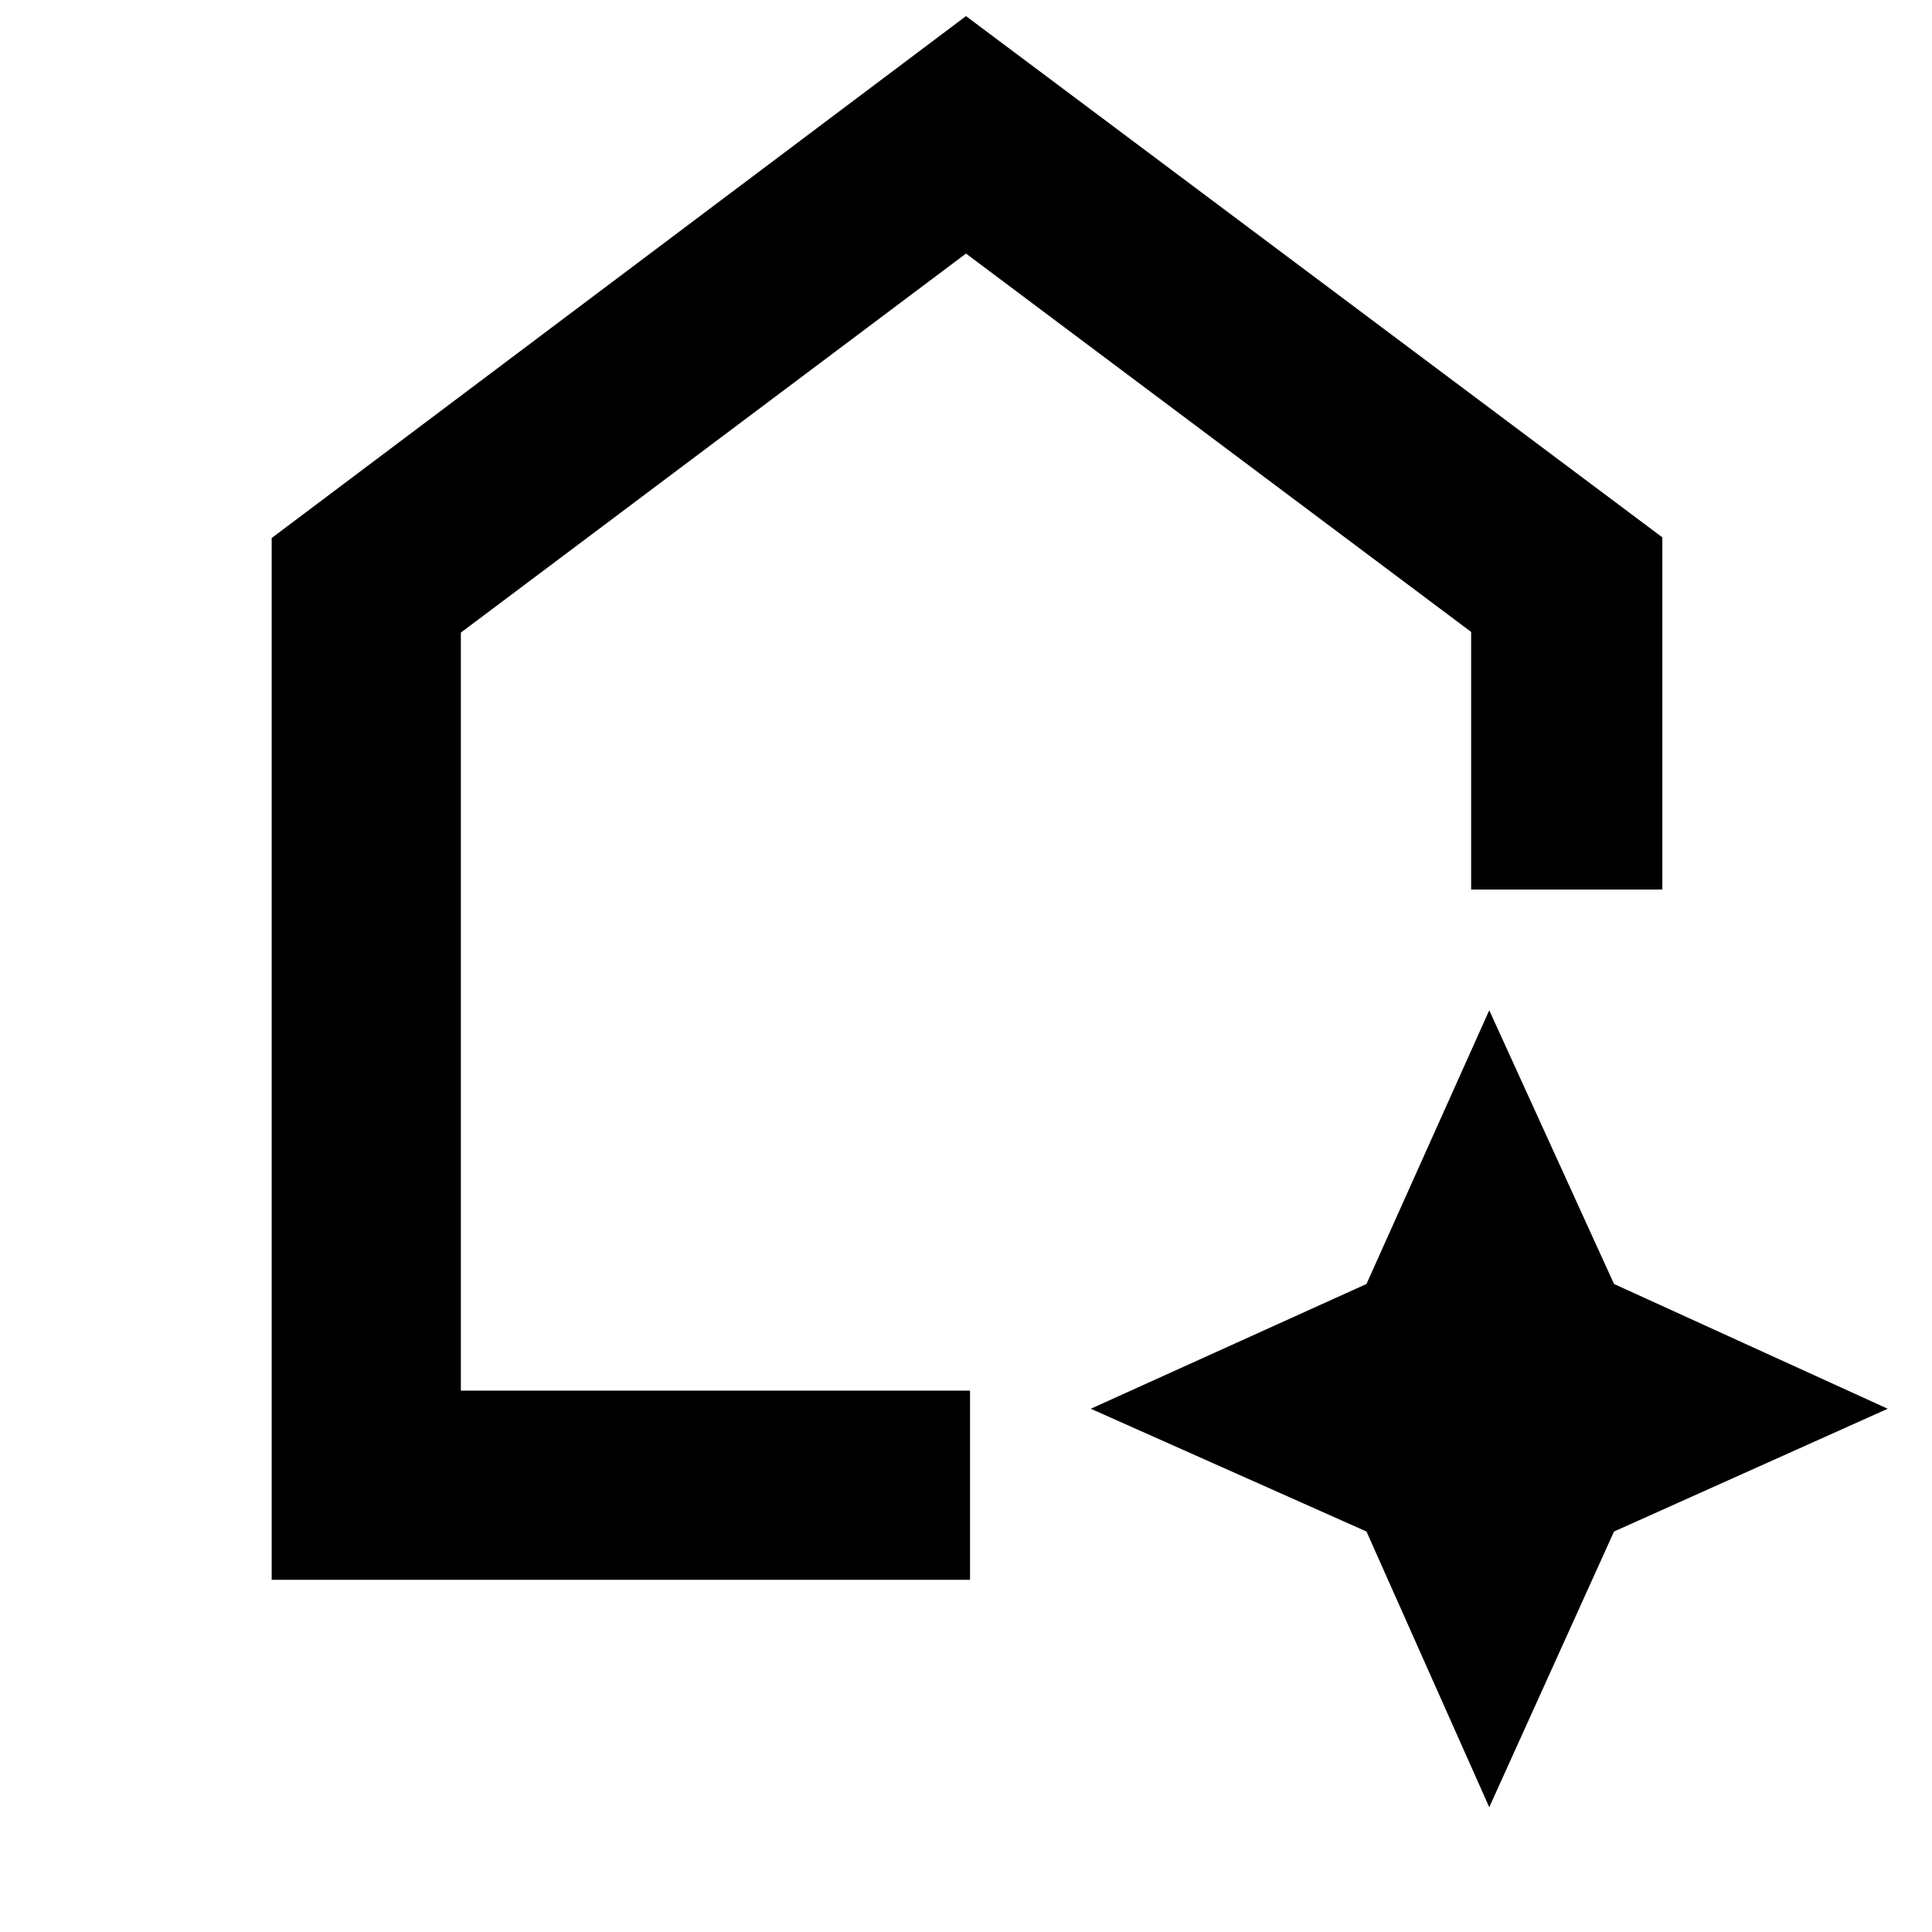 <svg xmlns="http://www.w3.org/2000/svg" width="48" height="48" viewBox="0 -960 960 960"><path d="M135-175v-517.667L480-952l346 259v175h-95v-128L480-834 229-645.667V-269h253v94H135Zm345-377ZM740-62l-61-137-137-61 137-62 61-136 62 136 136 62-136 61-62 137Z"/></svg>